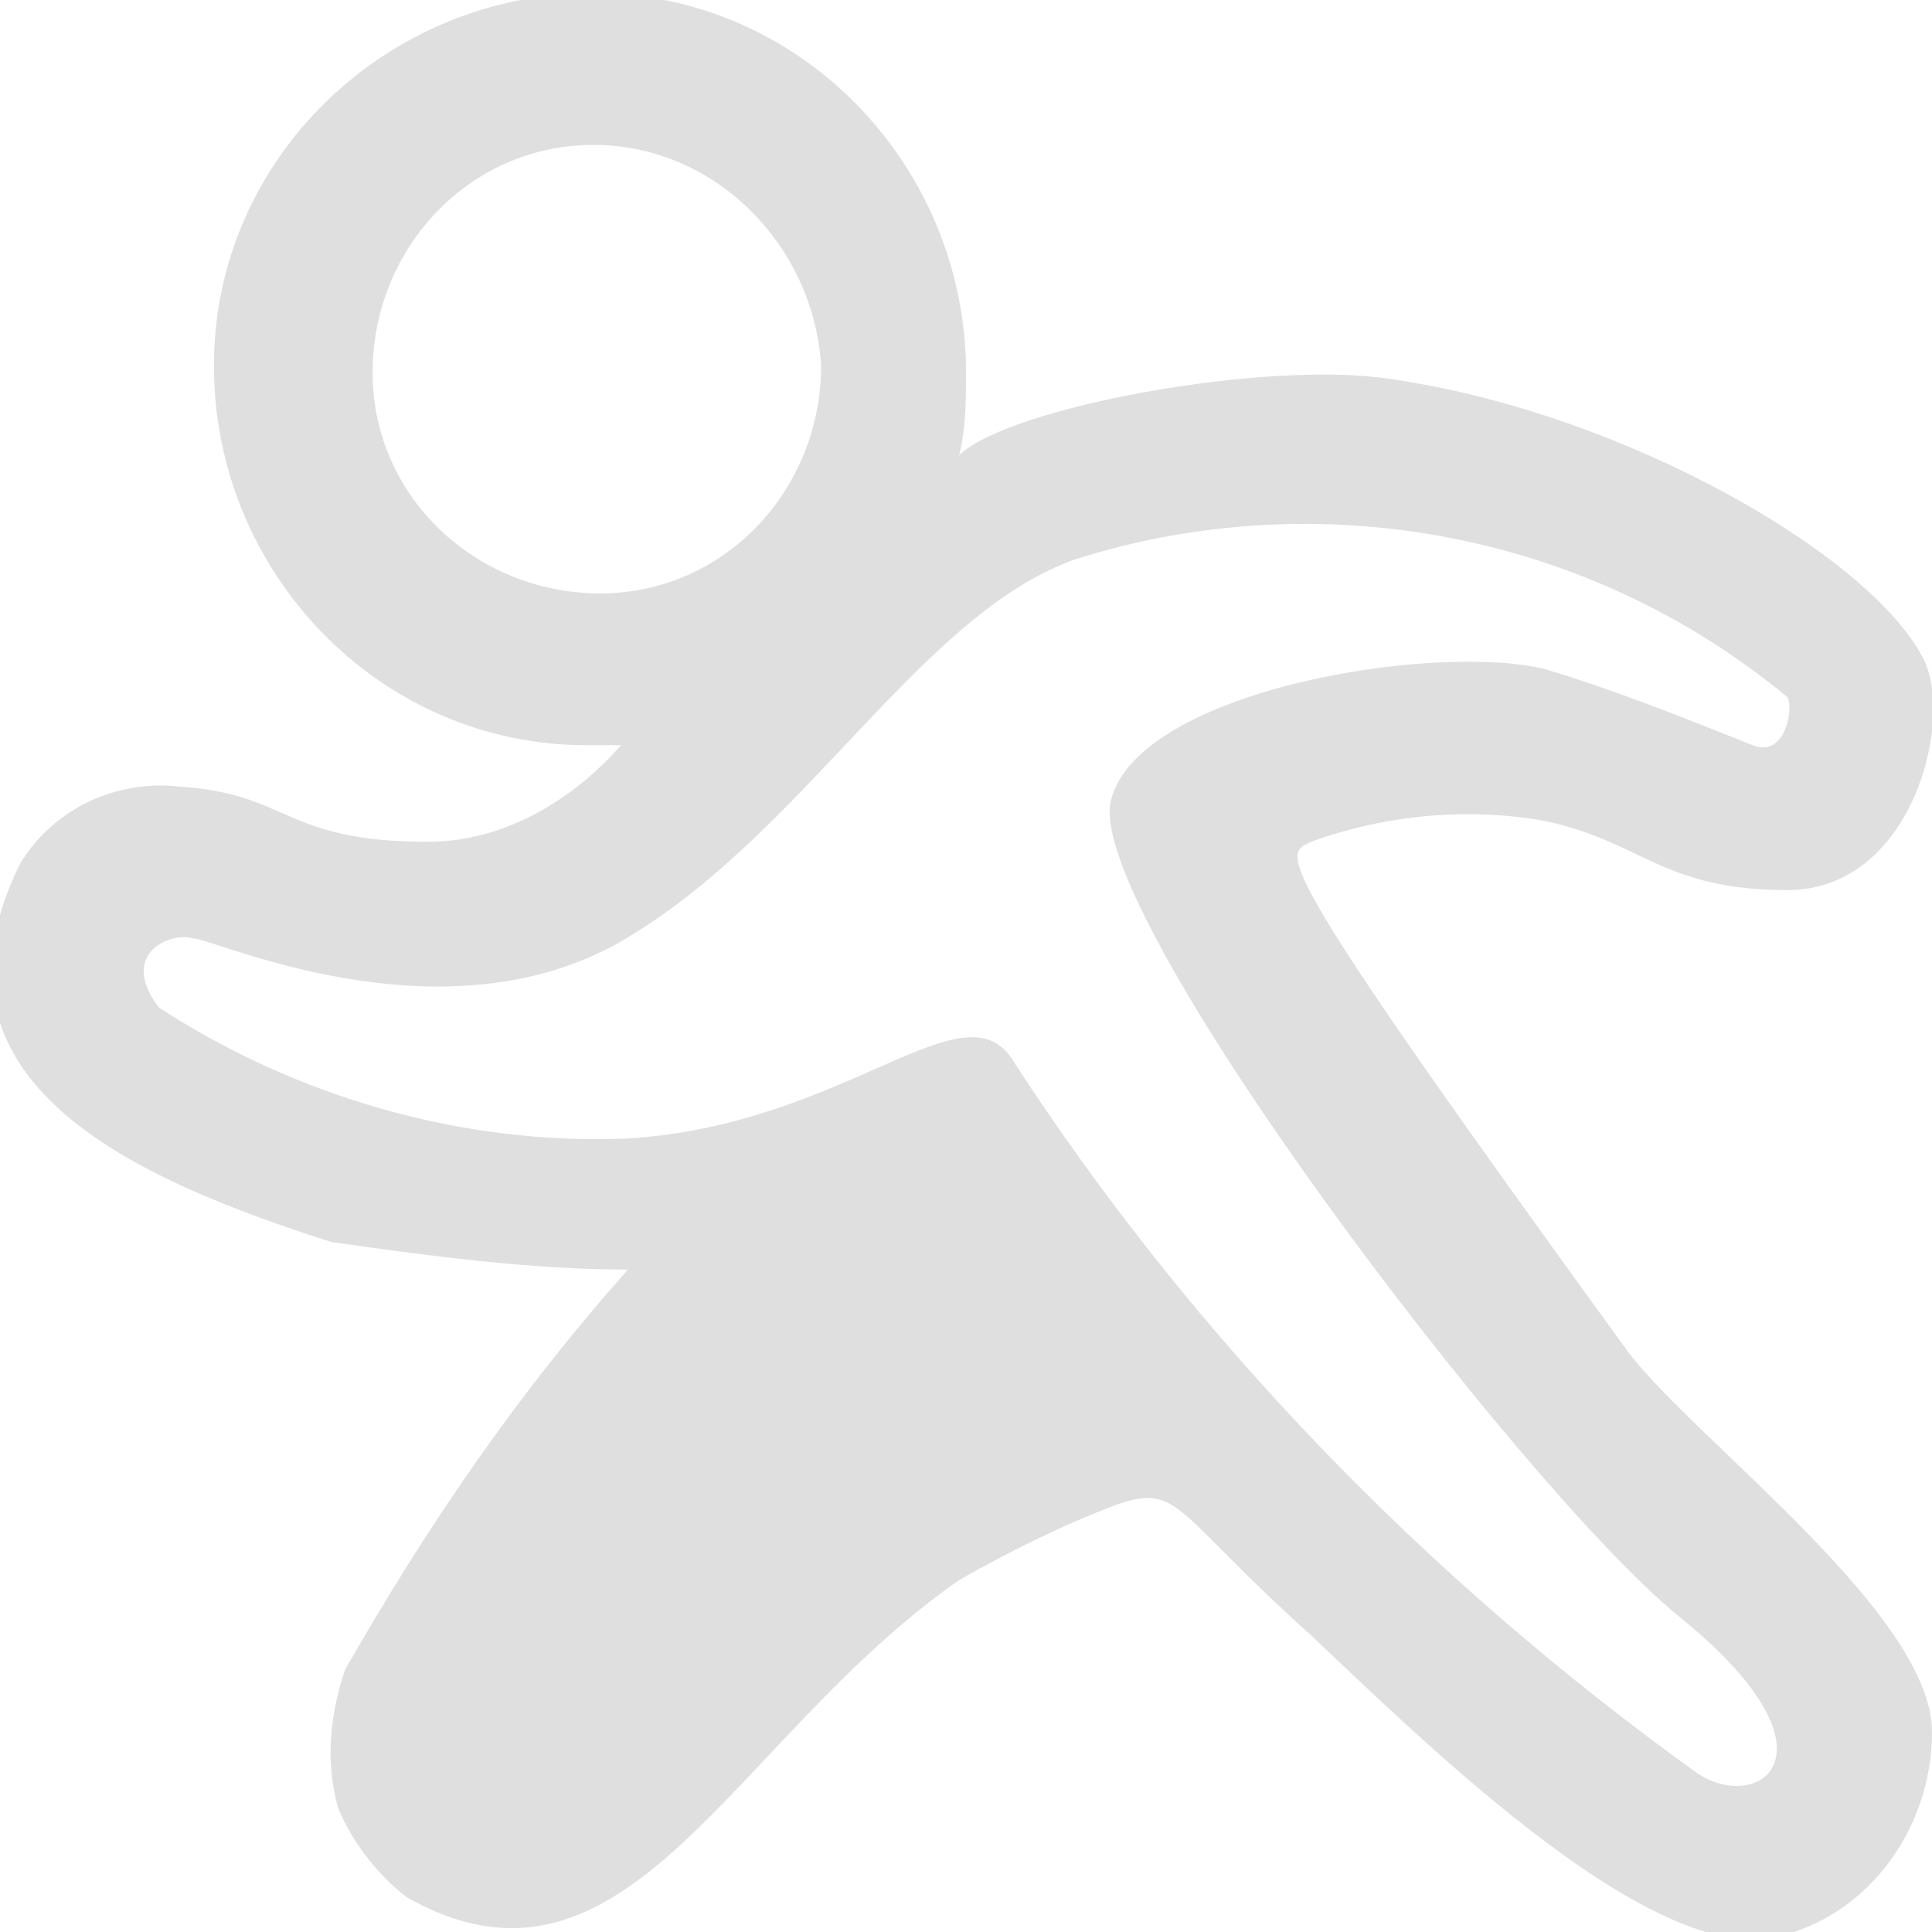 <svg xmlns="http://www.w3.org/2000/svg" width="28" height="28" viewBox="0 0 28 28">
	<defs>
		<style type="text/css">
			.st0{fill:#DFDFDF;}
		</style>
	</defs>
	<path id="Color_Fill_1" class="st0" d="M25.9,12.9c-1.8,0-2.1-0.7-3.5-1c-1.1-0.2-2.3-0.1-3.4,0.3c-0.4,0.2-0.7,0.1,4.6,7.4
		c1,1.3,4.4,3.8,4.4,5.5c0,1.3-0.8,2.5-2,2.9c-1.8,0.8-5.4-2.8-7-4.3c-2-1.8-1.9-2.2-2.8-1.9c-0.8,0.3-1.6,0.7-2.3,1.1
		c-3.3,2.3-4.8,6.4-8,4.6c-0.4-0.3-0.8-0.8-1-1.3c-0.2-0.7-0.1-1.4,0.1-2c1.2-2.1,2.5-4,4.1-5.8c-1.4,0-2.9-0.2-4.3-0.4
		c-2.8-0.9-6.1-2.3-4.5-5.5c0.5-0.8,1.4-1.2,2.3-1.1c1.6,0.1,1.5,0.8,3.6,0.8c1.1,0,2.1-0.6,2.8-1.4c-0.2,0-0.3,0-0.5,0
		c-3,0-5.4-2.5-5.4-5.5c0-3,2.5-5.4,5.5-5.4s5.4,2.5,5.4,5.5c0,0.4,0,0.8-0.1,1.2h0c0.7-0.7,4.5-1.4,6.3-1.1c3.4,0.5,7,2.6,7.7,4.1
		C28.3,10.5,27.7,12.9,25.9,12.9z M8.6,2.1c-1.8,0-3.2,1.5-3.2,3.3c0,1.8,1.5,3.2,3.3,3.2c1.8,0,3.2-1.5,3.2-3.3
		C11.8,3.6,10.4,2.1,8.6,2.1C8.6,2.1,8.6,2.1,8.6,2.1z M25.9,10.1C23,7.7,19.1,7,15.6,8.1c-2.3,0.8-4,4.1-6.7,5.6
		c-2.6,1.4-5.8-0.1-6.1-0.1c-0.3-0.1-1.1,0.2-0.5,1c2,1.3,4.4,2,6.8,1.9c3.2-0.2,4.9-2.3,5.6-1.1c2.6,4,6,7.5,9.9,10.3
		c0.9,0.6,2.2-0.3-0.3-2.3c-2.3-1.9-8.6-10.2-8.2-11.8s4.7-2.3,6.3-1.9c1,0.3,2,0.7,3,1.1C25.9,11,26,10.2,25.9,10.1z"/>
</svg>
